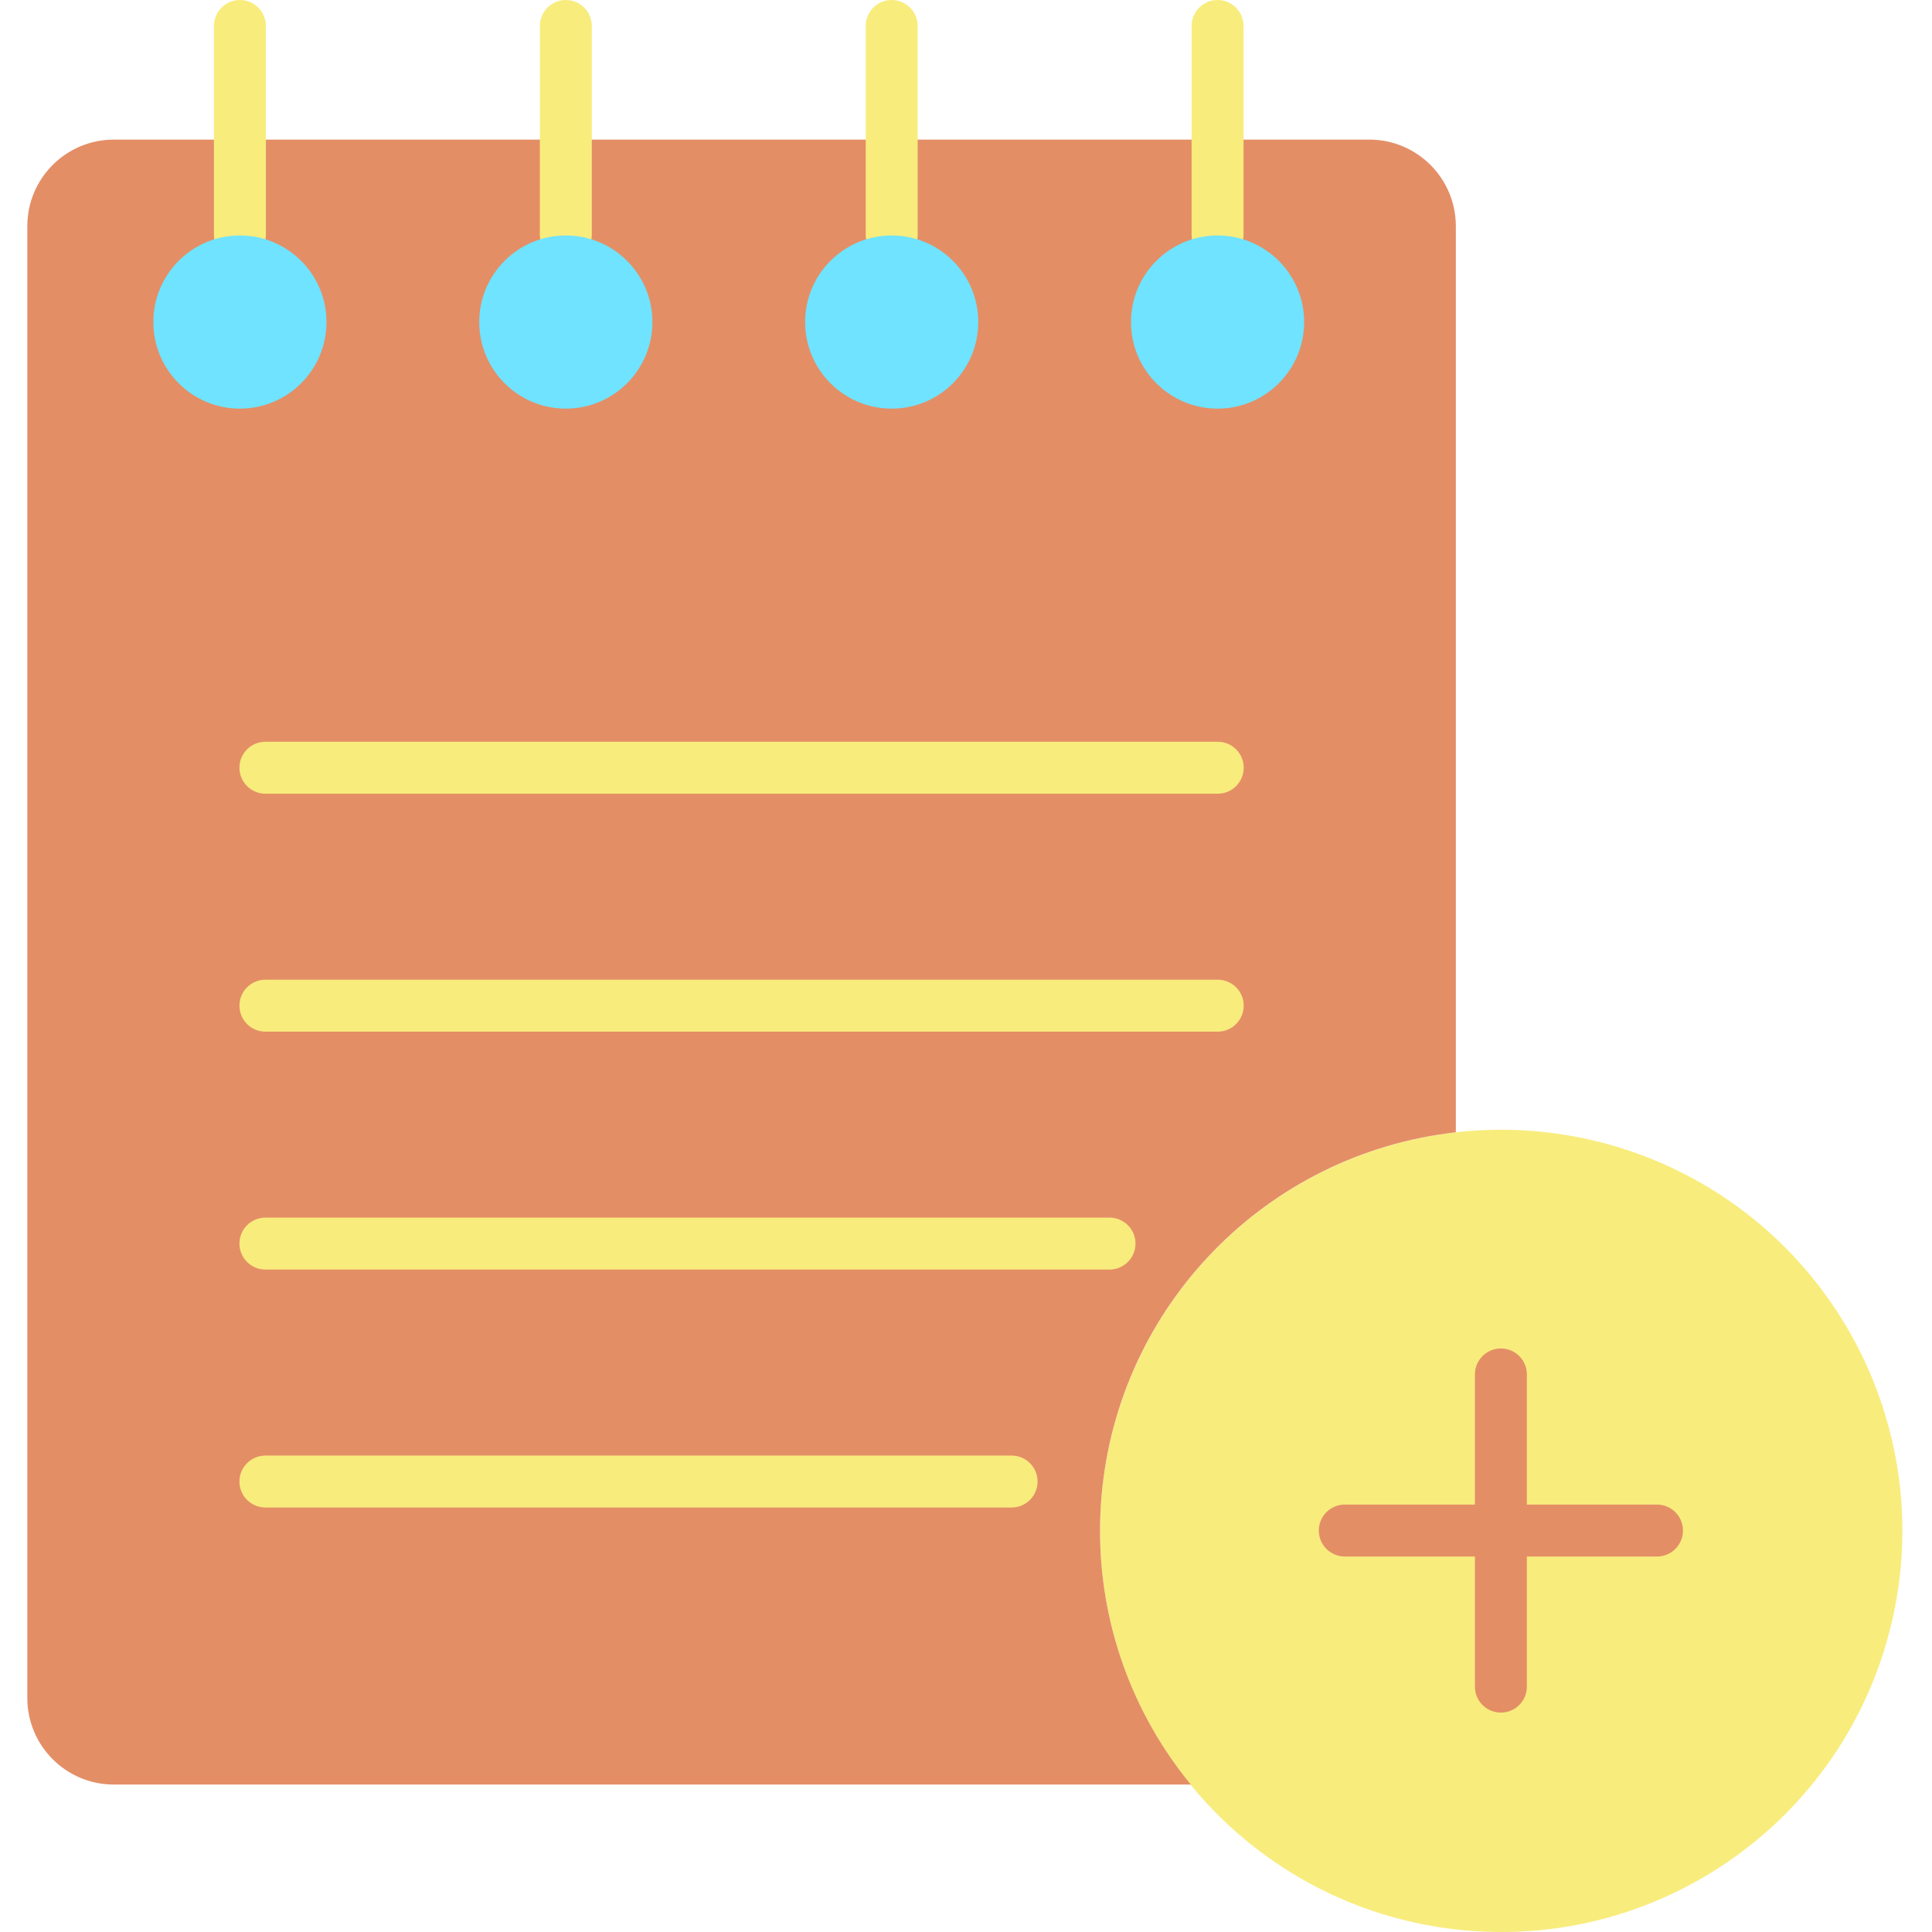 <svg height="446pt" viewBox="-6 0 446 446.311" width="446pt" xmlns="http://www.w3.org/2000/svg"><path d="m372.664 266.691c44.086 16.238 69.043 62.898 58.074 108.582-10.965 45.684-54.379 75.93-101.031 70.391-46.652-5.539-81.777-45.113-81.742-92.094 0-2.711.121-5.379.352-8.031 2.527-28.754 18.312-54.691 42.691-70.148 24.379-15.461 54.57-18.676 81.656-8.699zm0 0" fill="#f8ec7d"/><path d="m124.555 32.25h185.602c11.047-.004 20.004 8.953 20 20v209.32c-43.789 4.949-78.02 40.07-81.84 83.969-.23 2.652-.352 5.32-.352 8.031-.031 21.402 7.383 42.148 20.973 58.68h-248.781c-11.047.004-20.004-8.953-20-20v-340c-.004-11.047 8.953-20.004 20-20zm0 0" fill="#e48e66"/><path d="m376.625 347.57h-30.059v-30.059c0-3.316-2.688-6-6-6s-6 2.684-6 6v30.059h-30.062c-3.312 0-6 2.688-6 6s2.688 6 6 6h30.062v30.059c0 3.316 2.688 6 6 6s6-2.684 6-6v-30.059h30.059c3.312 0 6-2.688 6-6s-2.688-6-6-6zm0 0" fill="#e48e66"/><g fill="#f8ec7d"><path d="m49.266 60.23c-3.312 0-6-2.688-6-6v-48.23c0-3.312 2.688-6 6-6s6 2.688 6 6v48.23c0 3.312-2.688 6-6 6zm0 0"/><path d="m124.555 60.23c-3.312 0-6-2.688-6-6v-48.23c0-3.312 2.688-6 6-6 3.316 0 6 2.688 6 6v48.23c0 3.312-2.684 6-6 6zm0 0"/><path d="m199.836 60.23c-3.312 0-6-2.688-6-6v-48.23c0-3.312 2.688-6 6-6s6 2.688 6 6v48.23c0 3.312-2.688 6-6 6zm0 0"/><path d="m275.117 60.23c-3.316 0-6-2.688-6-6v-48.23c0-3.312 2.684-6 6-6 3.312 0 6 2.688 6 6v48.23c0 3.312-2.688 6-6 6zm0 0"/><path d="m227.535 348.25h-172.379c-3.312 0-6-2.688-6-6s2.688-6 6-6h172.379c3.312 0 6 2.688 6 6s-2.688 6-6 6zm0 0"/><path d="m275.156 238.32h-220c-3.312 0-6-2.688-6-6s2.688-6 6-6h220c3.312 0 6 2.688 6 6s-2.688 6-6 6zm0 0"/><path d="m275.156 183.352h-220c-3.312 0-6-2.688-6-6 0-3.316 2.688-6 6-6h220c3.312 0 6 2.684 6 6 0 3.312-2.688 6-6 6zm0 0"/><path d="m250.156 293.281h-195c-3.312 0-6-2.688-6-6 0-3.316 2.688-6 6-6h195c3.312 0 6 2.684 6 6 0 3.312-2.688 6-6 6zm0 0"/></g><path d="m295.117 74.398c0 11.047-8.957 20-20 20-11.047 0-20-8.953-20-20 0-11.043 8.953-20 20-20 11.043 0 20 8.957 20 20zm0 0" fill="#6fe3ff"/><path d="m219.836 74.398c0 11.047-8.953 20-20 20-11.047 0-20-8.953-20-20 0-11.043 8.953-20 20-20 11.047 0 20 8.957 20 20zm0 0" fill="#6fe3ff"/><path d="m144.555 74.398c0 11.047-8.953 20-20 20-11.043 0-20-8.953-20-20 0-11.043 8.957-20 20-20 11.047 0 20 8.957 20 20zm0 0" fill="#6fe3ff"/><path d="m69.266 74.398c0 11.047-8.953 20-20 20s-20-8.953-20-20c0-11.043 8.953-20 20-20s20 8.957 20 20zm0 0" fill="#6fe3ff"/></svg>
